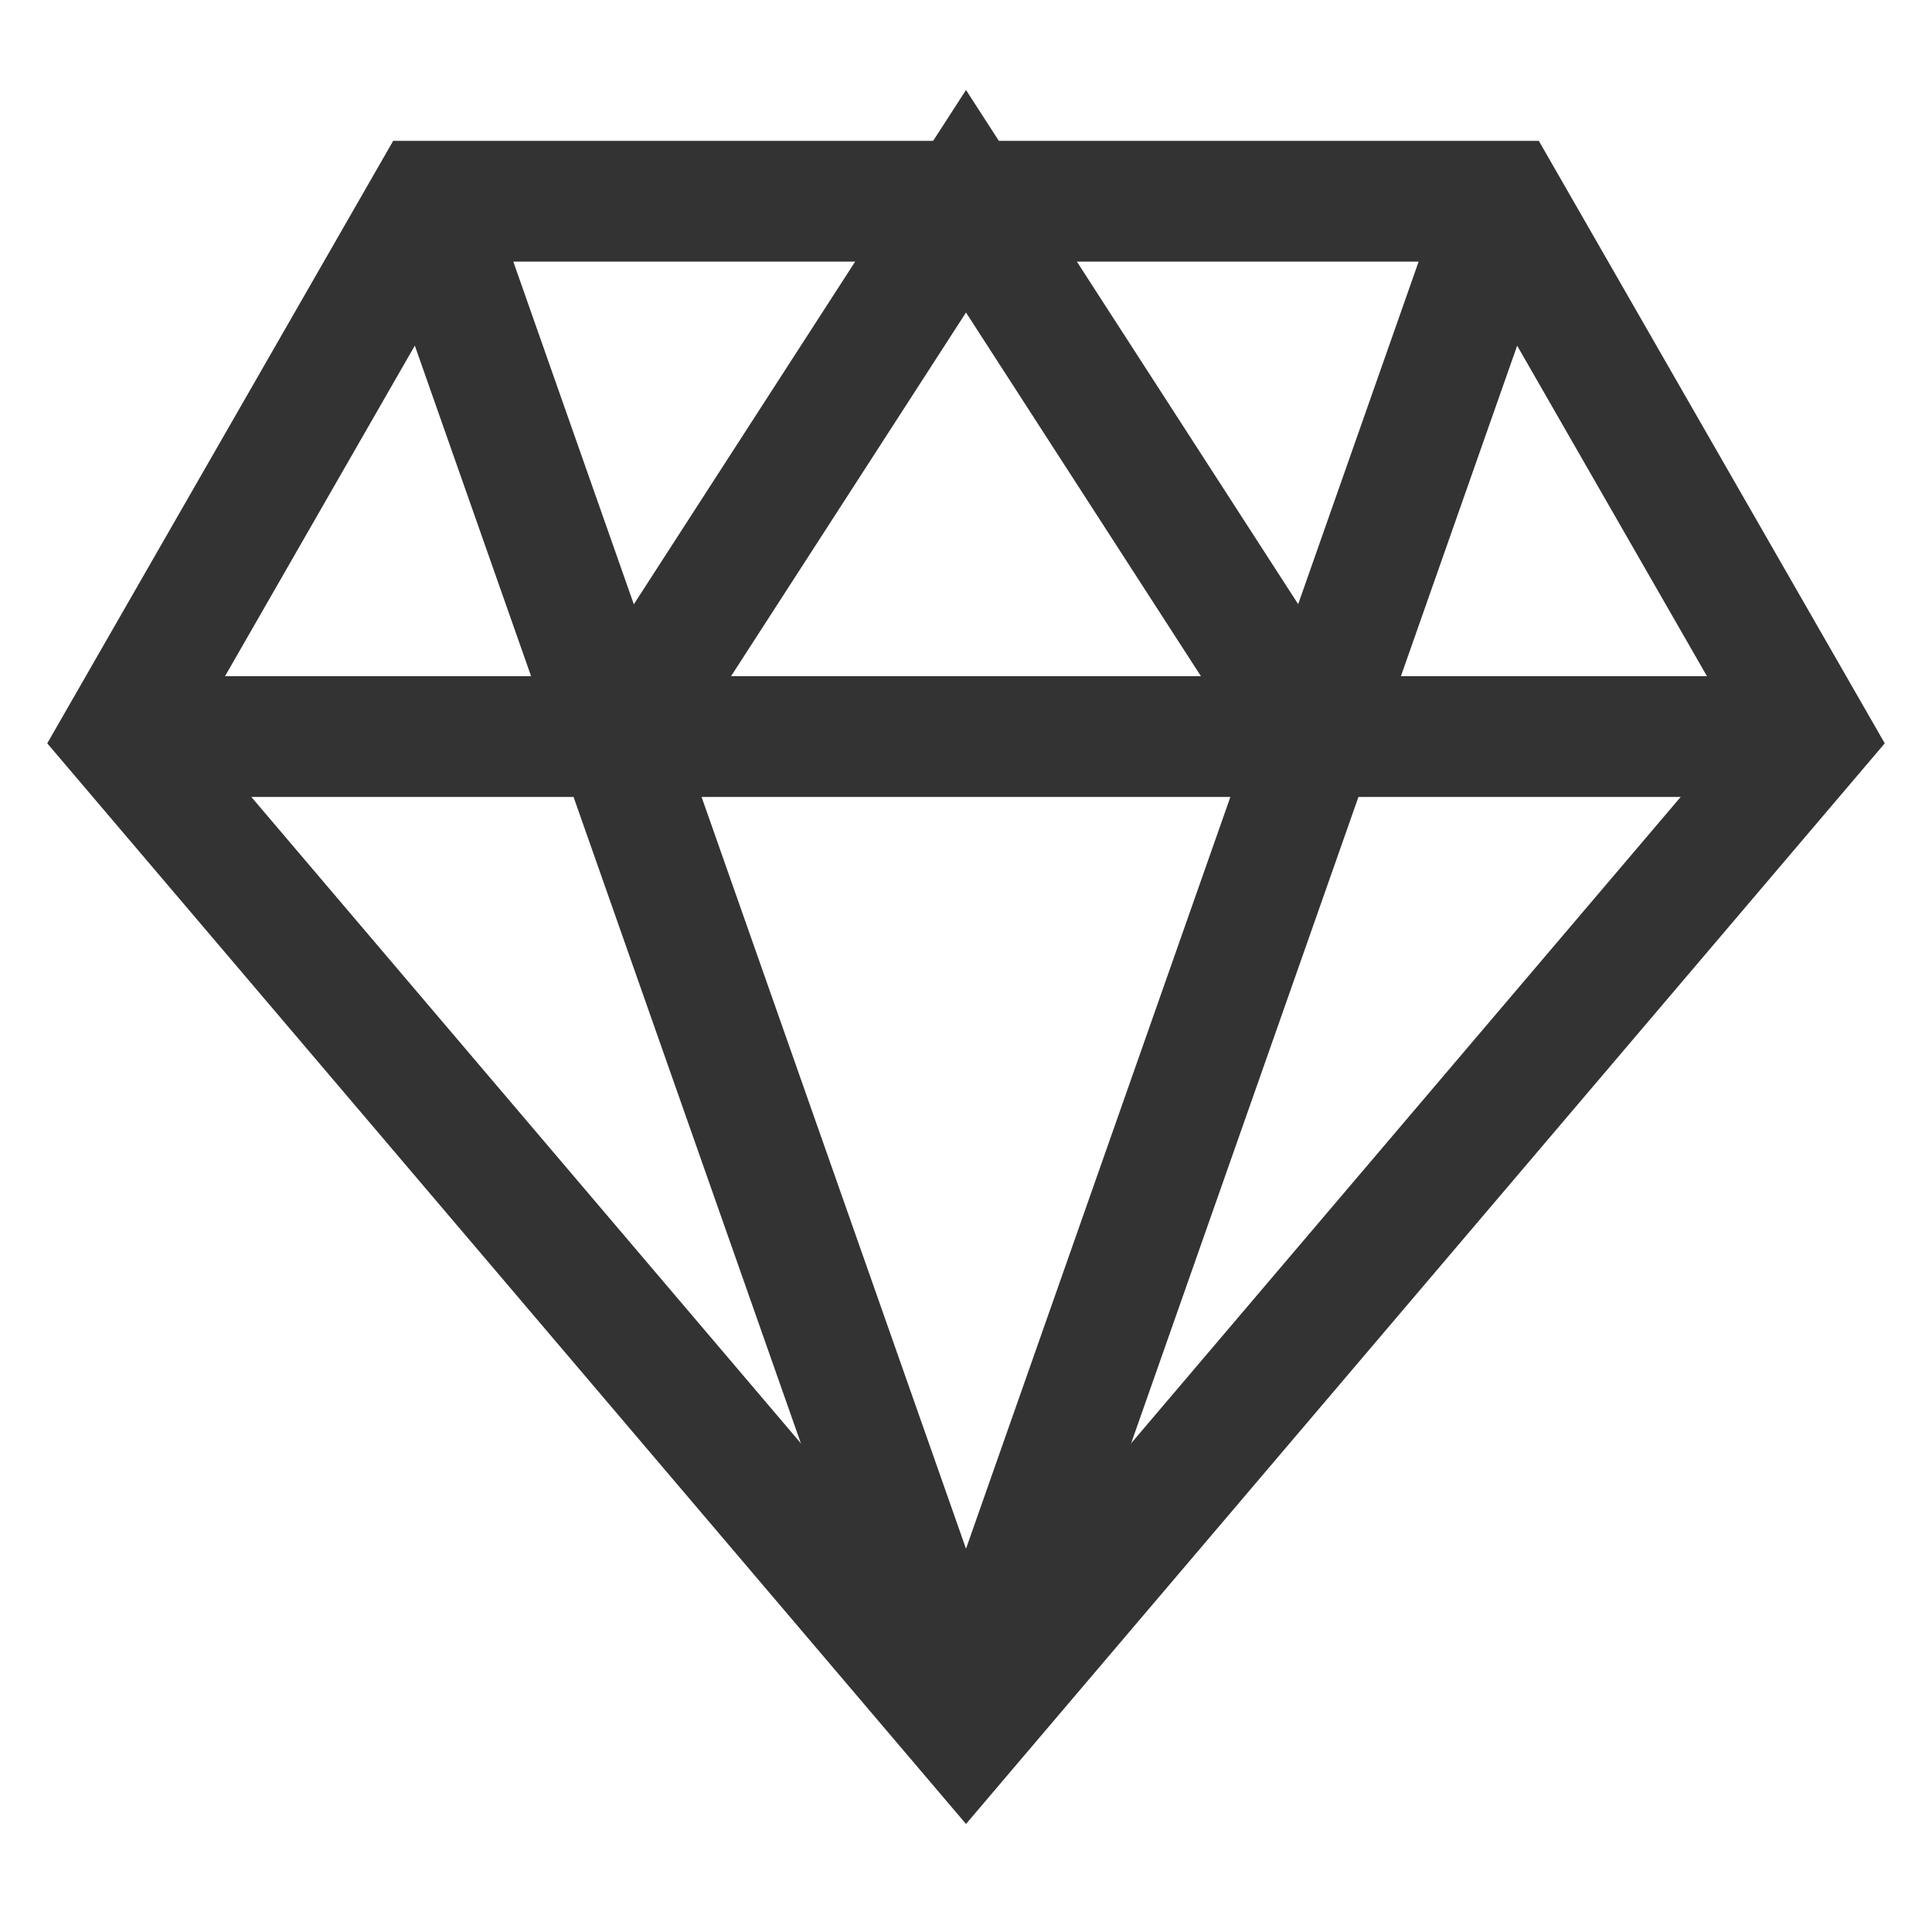 <?xml version="1.0" encoding="iso-8859-1"?>
<svg version="1.1" id="&#x56FE;&#x5C42;_1" xmlns="http://www.w3.org/2000/svg" xmlns:xlink="http://www.w3.org/1999/xlink" x="0px"
	 y="0px" viewBox="0 0 24 24" style="enable-background:new 0 0 24 24;" xml:space="preserve">
<path style="fill:#333333;" d="M12,22.658L0.587,9.234L4.884,1.75h14.232l4.297,7.484L12,22.658z M2.413,9.066L12,20.342
	l9.587-11.276l-3.34-5.816H5.752L2.413,9.066z"/>
<polygon style="fill:#333333;" points="11.292,21.749 4.61,2.749 6.025,2.251 12,19.239 17.974,2.251 19.39,2.749 12.708,21.749 "/>
<rect x="1.5" y="8.4" style="fill:#333333;" width="21" height="1.5"/>
<polygon style="fill:#333333;" points="15.666,9.557 12,3.882 8.334,9.557 7.075,8.743 12,1.118 16.926,8.743 "/>
</svg>







